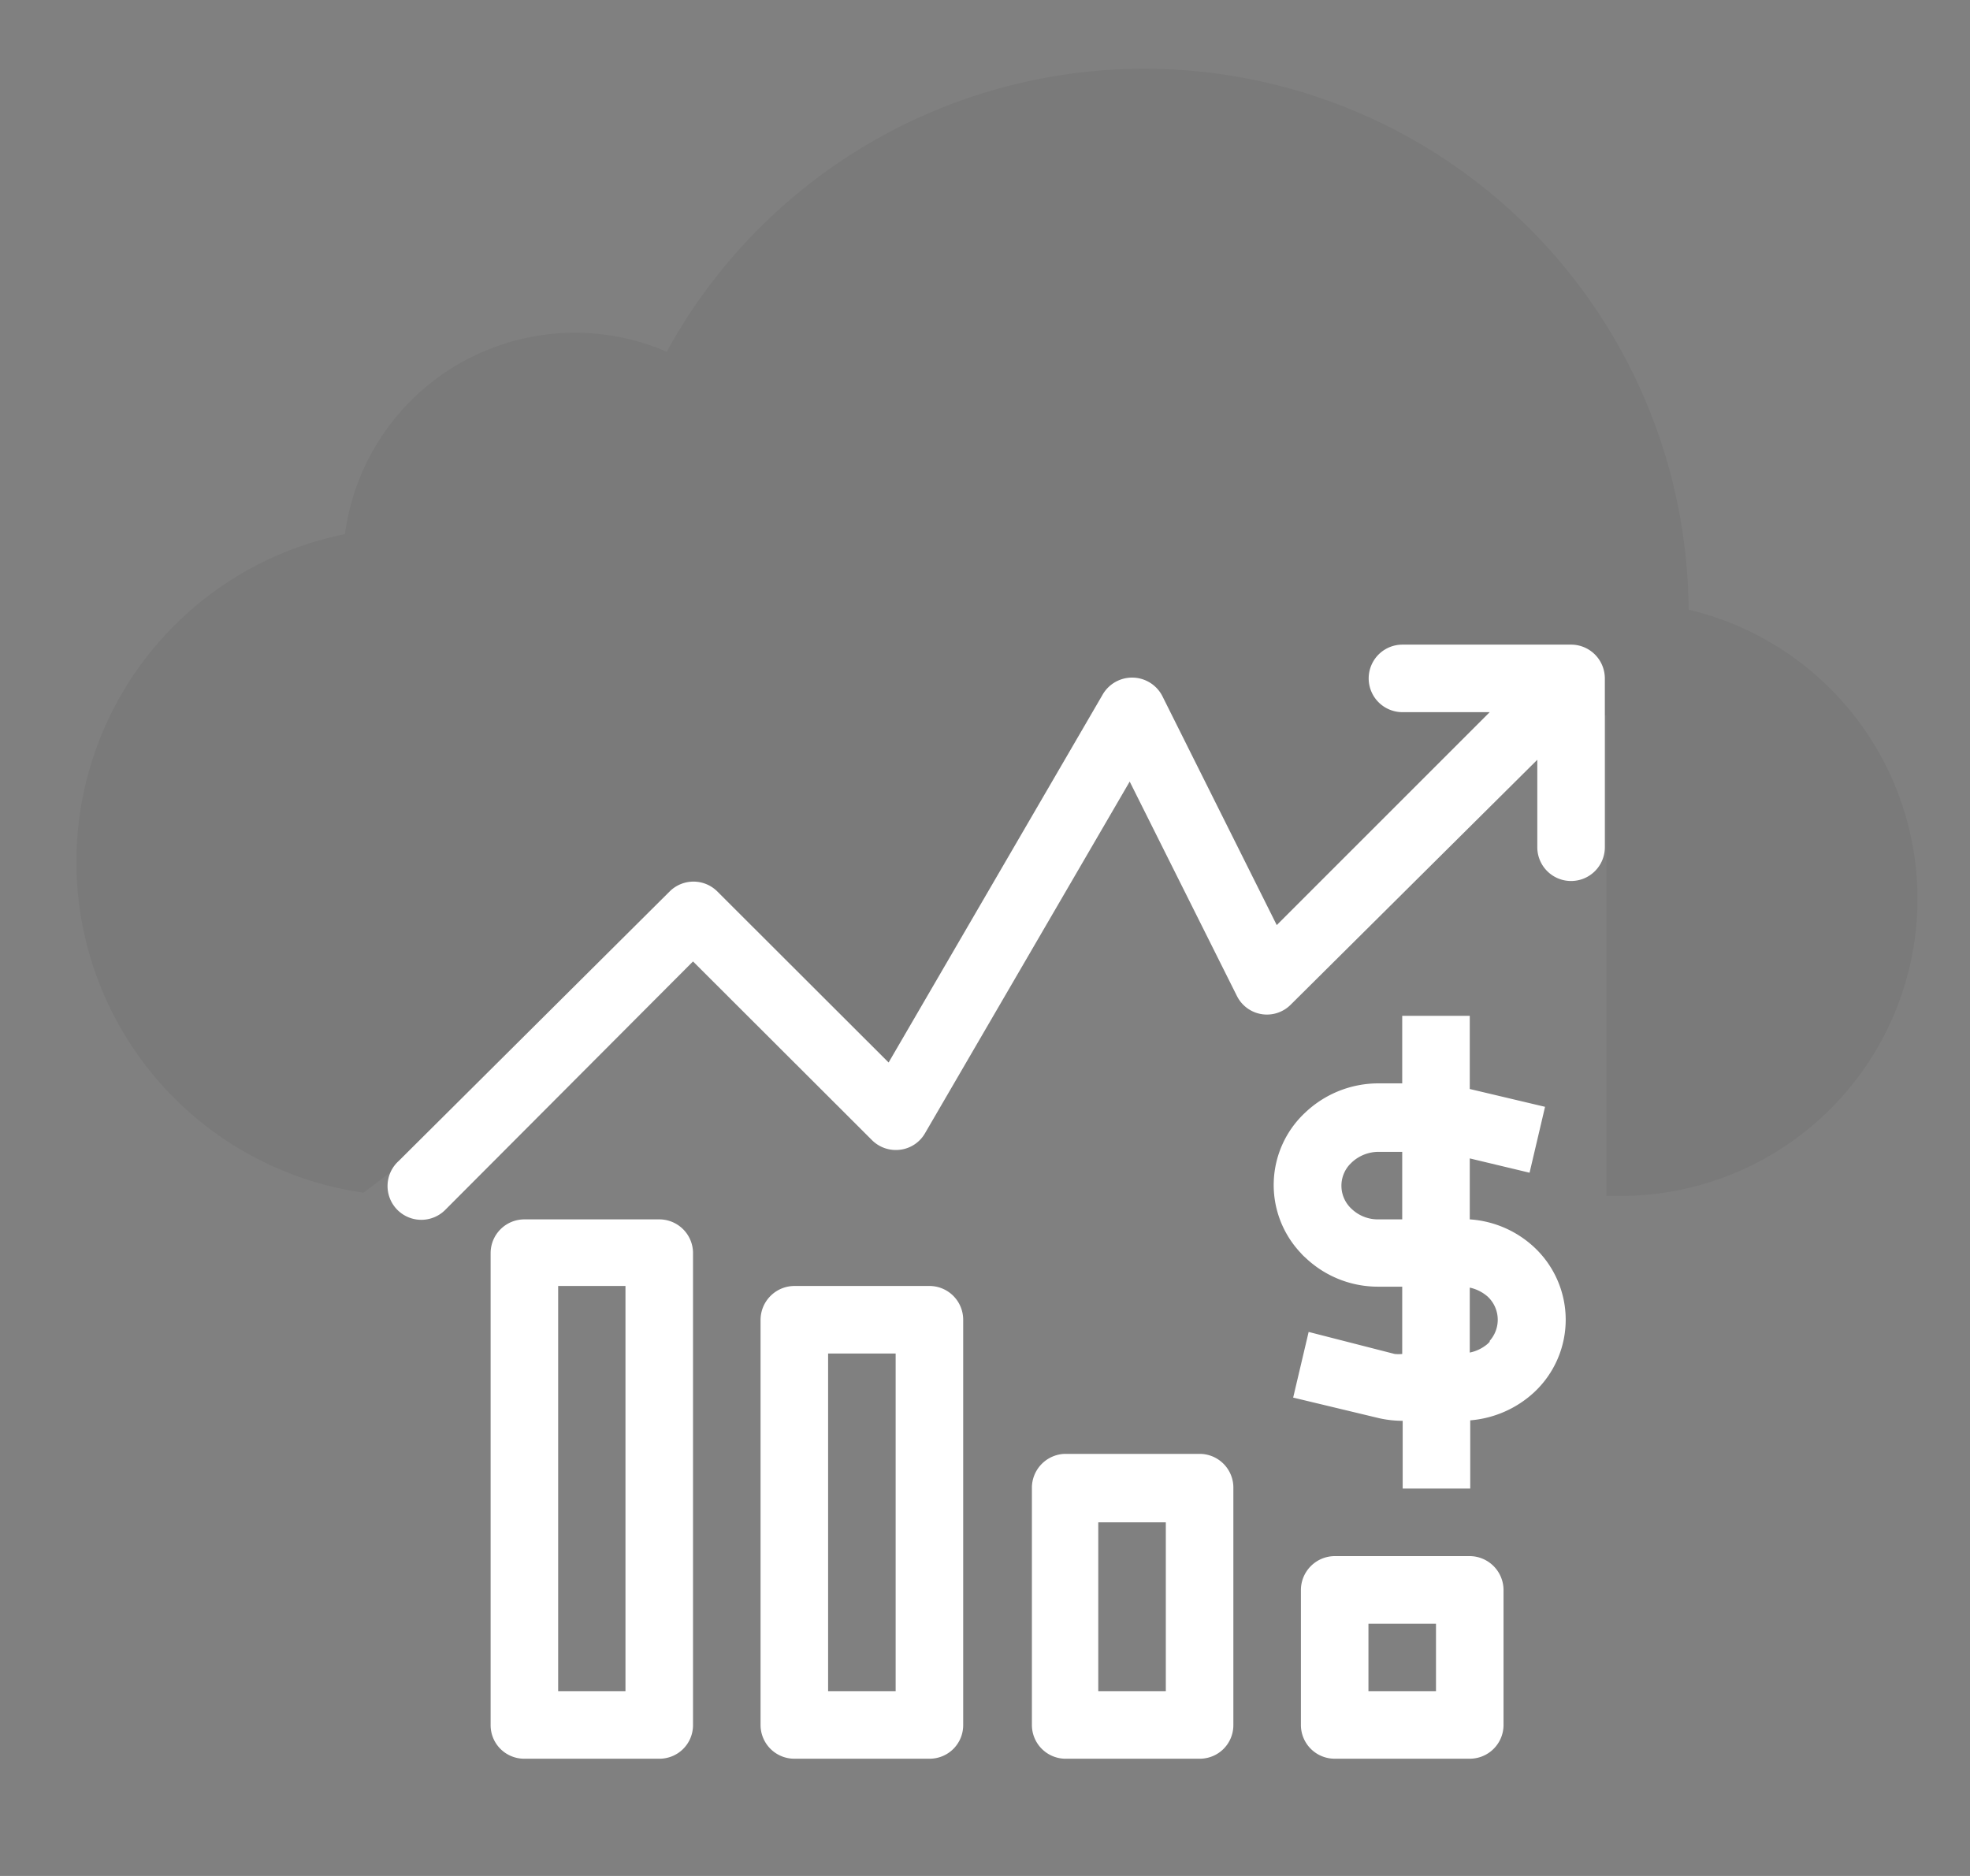 <svg id="Layer_1" data-name="Layer 1" xmlns="http://www.w3.org/2000/svg" viewBox="0 0 84 80"><rect x="0" y="0" width="84" height="80" fill="#808080" stroke="none"/><defs><style>.cls-1{opacity:0.05;}.cls-2{fill:#fff;}</style></defs><g class="cls-1"><path d="M81.76,38.33A12.67,12.67,0,0,1,69.09,51H68.5V30.5h-2l-2,2-10,9-6-11-10,17-8-8-15,11.36a14.25,14.25,0,0,1-.79-28.08A9.89,9.89,0,0,1,28.43,15,23.21,23.21,0,0,1,72,26,12.68,12.68,0,0,1,81.76,38.33Z"/></g><path class="cls-2" d="M68.32,28.38A1.44,1.44,0,0,0,67,27.49h-7.2a1.44,1.44,0,1,0,0,2.88h3.72l-9.08,9.08-4.86-9.73A1.45,1.45,0,0,0,47,29.65L37.89,45.31,30.57,38a1.44,1.44,0,0,0-2,0L17,49.51a1.44,1.44,0,1,0,2,2.07l0,0L29.55,41l7.63,7.62a1.44,1.44,0,0,0,1.2.41,1.42,1.42,0,0,0,1.06-.7l8.73-15,4.57,9.14a1.43,1.43,0,0,0,2.3.37L65.55,32.4v3.73a1.44,1.44,0,1,0,2.88,0v-7.2A1.46,1.46,0,0,0,68.32,28.38Z"/><path class="cls-2" d="M28.11,52H22.36a1.44,1.44,0,0,0-1.44,1.44V73.56A1.43,1.43,0,0,0,22.36,75h5.75a1.43,1.43,0,0,0,1.44-1.44V53.4A1.44,1.44,0,0,0,28.11,52ZM26.67,72.12H23.8V54.84h2.87Z"/><path class="cls-2" d="M39.63,54.84H33.87a1.45,1.45,0,0,0-1.44,1.44V73.56A1.44,1.44,0,0,0,33.87,75h5.76a1.43,1.43,0,0,0,1.44-1.44V56.28A1.44,1.44,0,0,0,39.63,54.84ZM38.19,72.12H35.31V57.72h2.88Z"/><path class="cls-2" d="M51.15,62H45.39A1.45,1.45,0,0,0,44,63.48V73.56A1.44,1.44,0,0,0,45.39,75h5.76a1.43,1.43,0,0,0,1.44-1.44V63.48A1.44,1.44,0,0,0,51.15,62ZM49.71,72.12H46.83v-7.2h2.88Z"/><path class="cls-2" d="M62.67,66.36H56.91a1.45,1.45,0,0,0-1.44,1.44v5.76A1.44,1.44,0,0,0,56.91,75h5.76a1.44,1.44,0,0,0,1.44-1.44V67.8A1.45,1.45,0,0,0,62.67,66.36Zm-1.44,5.76H58.35V69.24h2.88Z"/><path class="cls-2" d="M62.67,52V49.4l2.55.61.66-2.81-3.21-.76V43.32H59.79V46.2h-1a4.53,4.53,0,0,0-3.13,1.24,4.22,4.22,0,0,0-.19,6,1.7,1.7,0,0,0,.19.19,4.48,4.48,0,0,0,3.13,1.24h1v2.87a1.73,1.73,0,0,1-.32,0L55.8,56.8l-.66,2.8,3.67.88a4.6,4.6,0,0,0,1,.11v2.89h2.88V60.57a4.55,4.55,0,0,0,2.74-1.21,4.23,4.23,0,0,0,0-6.16A4.46,4.46,0,0,0,62.67,52Zm-2.88,0h-1a1.62,1.62,0,0,1-1.15-.44,1.34,1.34,0,0,1-.09-1.9l.09-.09a1.68,1.68,0,0,1,1.15-.45h1Zm3.73,5.22-.09.09h0a1.69,1.69,0,0,1-.76.37V54.91a1.71,1.71,0,0,1,.76.38A1.35,1.35,0,0,1,63.52,57.18Z"/></svg>